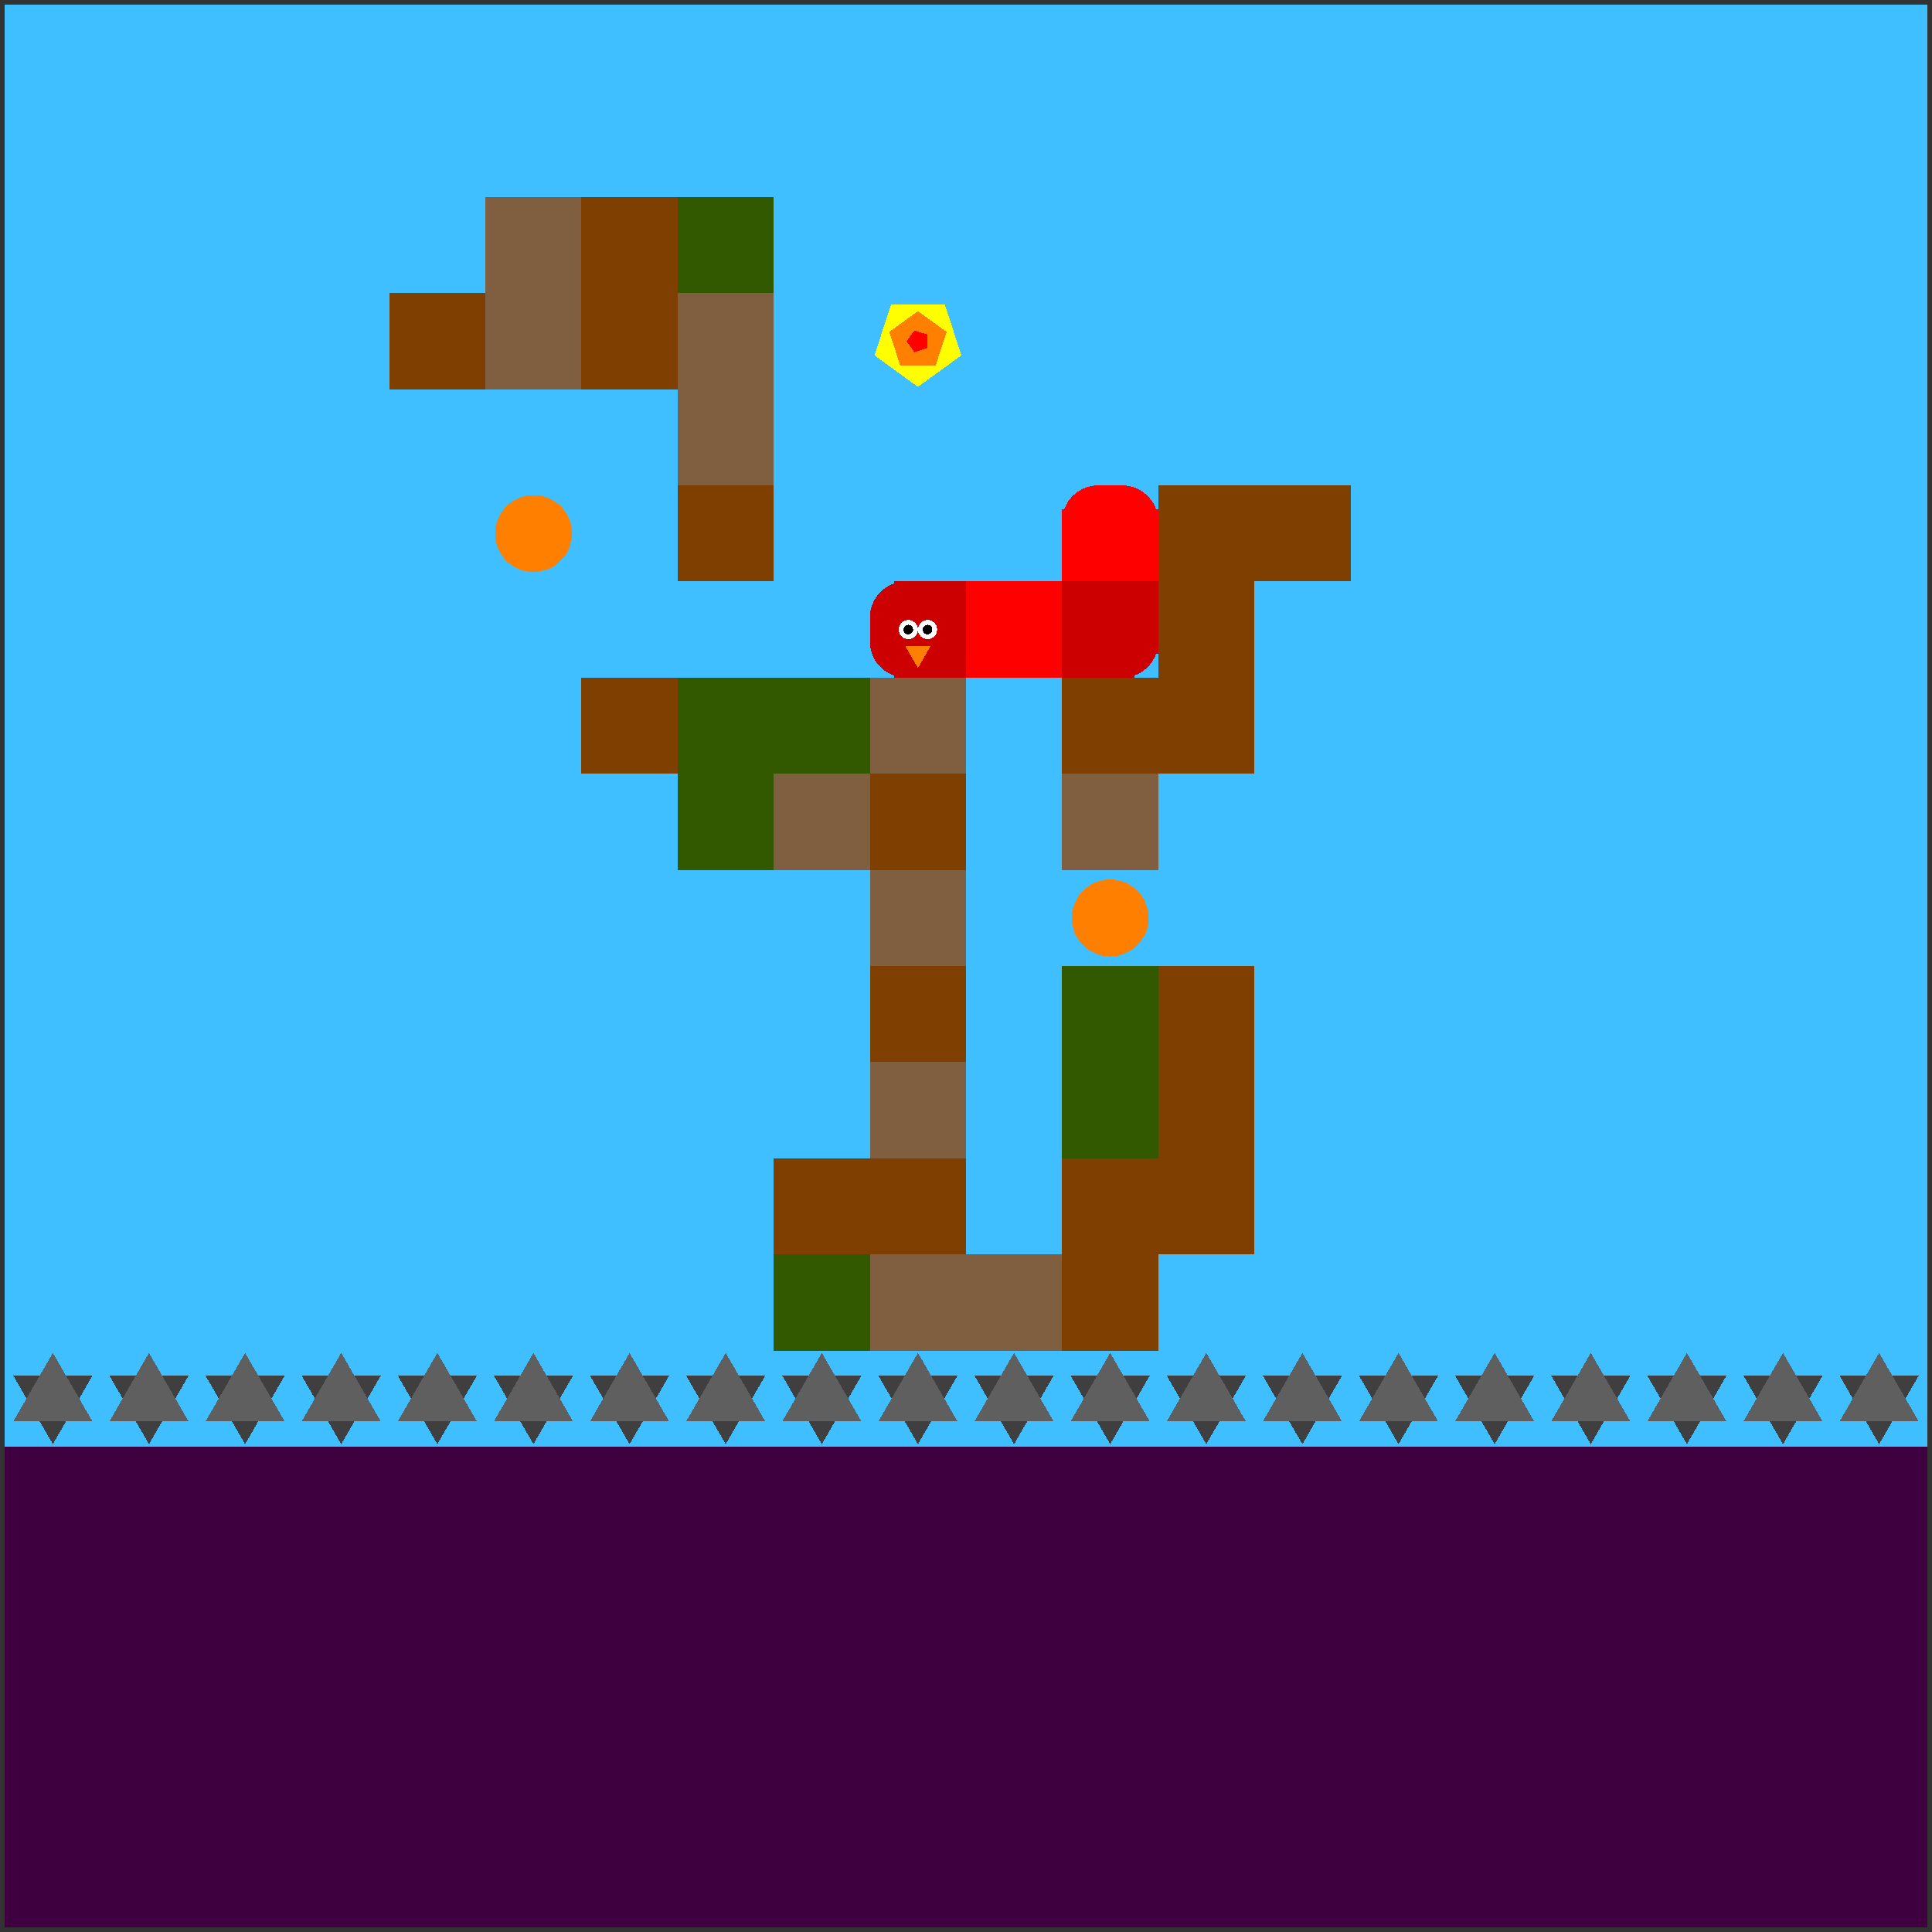 <svg xmlns="http://www.w3.org/2000/svg" version="1.1" width = "403" height = "403" viewBox = "-1 -1 402 402"  preserveAspectRatio = "none" shape-rendering="crispEdges">
<rect x="-1" y="-1" width="402" height="402" fill="#333333" stroke="none"/>
<rect x="0" y="0" width="400" height="300" style="fill:rgb(63,191,255);" /><rect x="0" y="300" width="400" height="100" style="fill:rgb(63,0,63);" /><polygon points="10,299.5 18.227,285.25 1.773,285.25 10,299.5 " style="fill:rgb(63,63,63)" /><polygon points="18.227,294.75 10,280.5 1.773,294.75 18.227,294.75 " style="fill:rgb(95,95,95)" /><polygon points="30,299.5 38.227,285.25 21.773,285.25 30,299.5 " style="fill:rgb(63,63,63)" /><polygon points="38.227,294.75 30,280.5 21.773,294.75 38.227,294.75 " style="fill:rgb(95,95,95)" /><polygon points="50,299.5 58.227,285.25 41.773,285.25 50,299.5 " style="fill:rgb(63,63,63)" /><polygon points="58.227,294.75 50,280.5 41.773,294.75 58.227,294.75 " style="fill:rgb(95,95,95)" /><polygon points="70,299.5 78.227,285.25 61.773,285.25 70,299.5 " style="fill:rgb(63,63,63)" /><polygon points="78.227,294.75 70,280.5 61.773,294.75 78.227,294.75 " style="fill:rgb(95,95,95)" /><rect x="80" y="60" width="20" height="20" style="fill:rgb(127,63,0);" /><polygon points="90,299.5 98.227,285.25 81.773,285.25 90,299.5 " style="fill:rgb(63,63,63)" /><polygon points="98.227,294.75 90,280.5 81.773,294.75 98.227,294.75 " style="fill:rgb(95,95,95)" /><g style="fill:rgb(127,95,63);">
 <rect x="100" y="40" width="20" height="20"/>
 <rect x="100" y="60" width="20" height="20"/>
</g><polygon points="110,299.5 118.227,285.25 101.773,285.25 110,299.5 " style="fill:rgb(63,63,63)" /><polygon points="118.227,294.75 110,280.5 101.773,294.75 118.227,294.75 " style="fill:rgb(95,95,95)" /><g style="fill:rgb(127,63,0);">
 <rect x="120" y="40" width="20" height="20"/>
 <rect x="120" y="60" width="20" height="20"/>
 <rect x="120" y="140" width="20" height="20"/>
</g><polygon points="130,299.5 138.227,285.25 121.773,285.25 130,299.5 " style="fill:rgb(63,63,63)" /><polygon points="138.227,294.75 130,280.5 121.773,294.75 138.227,294.75 " style="fill:rgb(95,95,95)" /><rect x="140" y="40" width="20" height="20" style="fill:rgb(51,89,0);" /><g style="fill:rgb(127,95,63);">
 <rect x="140" y="60" width="20" height="20"/>
 <rect x="140" y="80" width="20" height="20"/>
</g><rect x="140" y="100" width="20" height="20" style="fill:rgb(127,63,0);" /><g style="fill:rgb(51,89,0);">
 <rect x="140" y="140" width="20" height="20"/>
 <rect x="140" y="160" width="20" height="20"/>
</g><polygon points="150,299.5 158.227,285.25 141.773,285.25 150,299.5 " style="fill:rgb(63,63,63)" /><polygon points="158.227,294.75 150,280.5 141.773,294.75 158.227,294.75 " style="fill:rgb(95,95,95)" /><rect x="160" y="140" width="20" height="20" style="fill:rgb(51,89,0);" /><rect x="160" y="160" width="20" height="20" style="fill:rgb(127,95,63);" /><rect x="160" y="240" width="20" height="20" style="fill:rgb(127,63,0);" /><rect x="160" y="260" width="20" height="20" style="fill:rgb(51,89,0);" /><polygon points="170,299.5 178.227,285.25 161.773,285.25 170,299.5 " style="fill:rgb(63,63,63)" /><polygon points="178.227,294.75 170,280.5 161.773,294.75 178.227,294.75 " style="fill:rgb(95,95,95)" /><polygon points="190,79.5 199.035,72.936 195.584,62.314 184.416,62.314 180.965,72.936 190,79.5 " style="fill:rgb(255,255,0)" /><polygon points="193.685,75.073 195.963,68.062 190,63.73 184.037,68.062 186.315,75.073 193.685,75.073 " style="fill:rgb(255,127,0)" /><polygon points="191.921,71.396 191.921,68.604 189.266,67.741 187.625,70 189.266,72.259 191.921,71.396 " style="fill:rgb(255,0,0)" /><rect x="180" y="140" width="20" height="20" style="fill:rgb(127,95,63);" /><rect x="180" y="160" width="20" height="20" style="fill:rgb(127,63,0);" /><rect x="180" y="180" width="20" height="20" style="fill:rgb(127,95,63);" /><rect x="180" y="200" width="20" height="20" style="fill:rgb(127,63,0);" /><rect x="180" y="220" width="20" height="20" style="fill:rgb(127,95,63);" /><rect x="180" y="240" width="20" height="20" style="fill:rgb(127,63,0);" /><rect x="180" y="260" width="20" height="20" style="fill:rgb(127,95,63);" /><polygon points="190,299.5 198.227,285.25 181.773,285.25 190,299.5 " style="fill:rgb(63,63,63)" /><polygon points="198.227,294.75 190,280.5 181.773,294.75 198.227,294.75 " style="fill:rgb(95,95,95)" /><rect x="200" y="260" width="20" height="20" style="fill:rgb(127,95,63);" /><polygon points="210,299.5 218.227,285.25 201.773,285.25 210,299.5 " style="fill:rgb(63,63,63)" /><polygon points="218.227,294.75 210,280.5 201.773,294.75 218.227,294.75 " style="fill:rgb(95,95,95)" /><rect x="220" y="140" width="20" height="20" style="fill:rgb(127,63,0);" /><rect x="220" y="160" width="20" height="20" style="fill:rgb(127,95,63);" /><g style="fill:rgb(51,89,0);">
 <rect x="220" y="200" width="20" height="20"/>
 <rect x="220" y="220" width="20" height="20"/>
</g><g style="fill:rgb(127,63,0);">
 <rect x="220" y="240" width="20" height="20"/>
 <rect x="220" y="260" width="20" height="20"/>
</g><polygon points="230,299.5 238.227,285.25 221.773,285.25 230,299.5 " style="fill:rgb(63,63,63)" /><polygon points="238.227,294.75 230,280.5 221.773,294.75 238.227,294.75 " style="fill:rgb(95,95,95)" /><g style="fill:rgb(127,63,0);">
 <rect x="240" y="100" width="20" height="20"/>
 <rect x="240" y="120" width="20" height="20"/>
 <rect x="240" y="140" width="20" height="20"/>
 <rect x="240" y="200" width="20" height="20"/>
 <rect x="240" y="220" width="20" height="20"/>
 <rect x="240" y="240" width="20" height="20"/>
</g><polygon points="250,299.5 258.227,285.25 241.773,285.25 250,299.5 " style="fill:rgb(63,63,63)" /><polygon points="258.227,294.75 250,280.5 241.773,294.75 258.227,294.75 " style="fill:rgb(95,95,95)" /><rect x="260" y="100" width="20" height="20" style="fill:rgb(127,63,0);" /><polygon points="270,299.5 278.227,285.25 261.773,285.25 270,299.5 " style="fill:rgb(63,63,63)" /><polygon points="278.227,294.75 270,280.5 261.773,294.75 278.227,294.75 " style="fill:rgb(95,95,95)" /><polygon points="290,299.5 298.227,285.25 281.773,285.25 290,299.5 " style="fill:rgb(63,63,63)" /><polygon points="298.227,294.75 290,280.5 281.773,294.75 298.227,294.75 " style="fill:rgb(95,95,95)" /><polygon points="310,299.5 318.227,285.25 301.773,285.25 310,299.5 " style="fill:rgb(63,63,63)" /><polygon points="318.227,294.75 310,280.5 301.773,294.75 318.227,294.75 " style="fill:rgb(95,95,95)" /><polygon points="330,299.5 338.227,285.25 321.773,285.25 330,299.5 " style="fill:rgb(63,63,63)" /><polygon points="338.227,294.75 330,280.5 321.773,294.75 338.227,294.75 " style="fill:rgb(95,95,95)" /><polygon points="350,299.5 358.227,285.25 341.773,285.25 350,299.5 " style="fill:rgb(63,63,63)" /><polygon points="358.227,294.75 350,280.5 341.773,294.75 358.227,294.75 " style="fill:rgb(95,95,95)" /><polygon points="370,299.5 378.227,285.25 361.773,285.25 370,299.5 " style="fill:rgb(63,63,63)" /><polygon points="378.227,294.75 370,280.5 361.773,294.75 378.227,294.75 " style="fill:rgb(95,95,95)" /><polygon points="390,299.5 398.227,285.25 381.773,285.25 390,299.5 " style="fill:rgb(63,63,63)" /><polygon points="398.227,294.75 390,280.5 381.773,294.75 398.227,294.75 " style="fill:rgb(95,95,95)" /><g style="fill:rgb(204,0,0);">
 <rect x="180" y="127.5" width="20" height="5"/>
 <rect x="187.5" y="120" width="5" height="20"/>
</g><circle cx="187.5" cy="127.5" r="7.5" style="fill:rgb(204,0,0);stroke-width:1" /><circle cx="187.5" cy="132.5" r="7.5" style="fill:rgb(204,0,0);stroke-width:1" /><g style="fill:rgb(204,0,0);">
 <rect x="185" y="120" width="15" height="15"/>
 <rect x="185" y="125" width="15" height="15"/>
</g><circle cx="192" cy="130" r="2" style="fill:rgb(255,255,255);stroke-width:1" /><circle cx="192" cy="130" r="1" style="fill:rgb(0,0,0);stroke-width:1" /><circle cx="188" cy="130" r="2" style="fill:rgb(255,255,255);stroke-width:1" /><circle cx="188" cy="130" r="1" style="fill:rgb(0,0,0);stroke-width:1" /><polygon points="187.402,133.5 190,138 192.598,133.5 187.402,133.5 " style="fill:rgb(255,127,0)" /><g style="fill:rgb(255,0,0);">
 <rect x="200" y="127.5" width="20" height="5"/>
 <rect x="207.5" y="120" width="5" height="20"/>
 <rect x="200" y="120" width="15" height="15"/>
 <rect x="200" y="125" width="15" height="15"/>
 <rect x="205" y="120" width="15" height="15"/>
 <rect x="205" y="125" width="15" height="15"/>
</g><g style="fill:rgb(204,0,0);">
 <rect x="220" y="127.5" width="20" height="5"/>
 <rect x="227.5" y="120" width="5" height="20"/>
 <rect x="220" y="120" width="15" height="15"/>
 <rect x="220" y="125" width="15" height="15"/>
 <rect x="225" y="120" width="15" height="15"/>
</g><circle cx="232.5" cy="132.5" r="7.5" style="fill:rgb(204,0,0);stroke-width:1" /><g style="fill:rgb(255,0,0);">
 <rect x="220" y="107.5" width="20" height="5"/>
 <rect x="227.5" y="100" width="5" height="20"/>
</g><circle cx="227.5" cy="107.5" r="7.5" style="fill:rgb(255,0,0);stroke-width:1" /><rect x="220" y="105" width="15" height="15" style="fill:rgb(255,0,0);" /><circle cx="232.5" cy="107.5" r="7.5" style="fill:rgb(255,0,0);stroke-width:1" /><rect x="225" y="105" width="15" height="15" style="fill:rgb(255,0,0);" /><circle cx="110" cy="110" r="8" style="fill:rgb(255,127,0);stroke-width:1" /><circle cx="230" cy="190" r="8" style="fill:rgb(255,127,0);stroke-width:1" />
</svg>